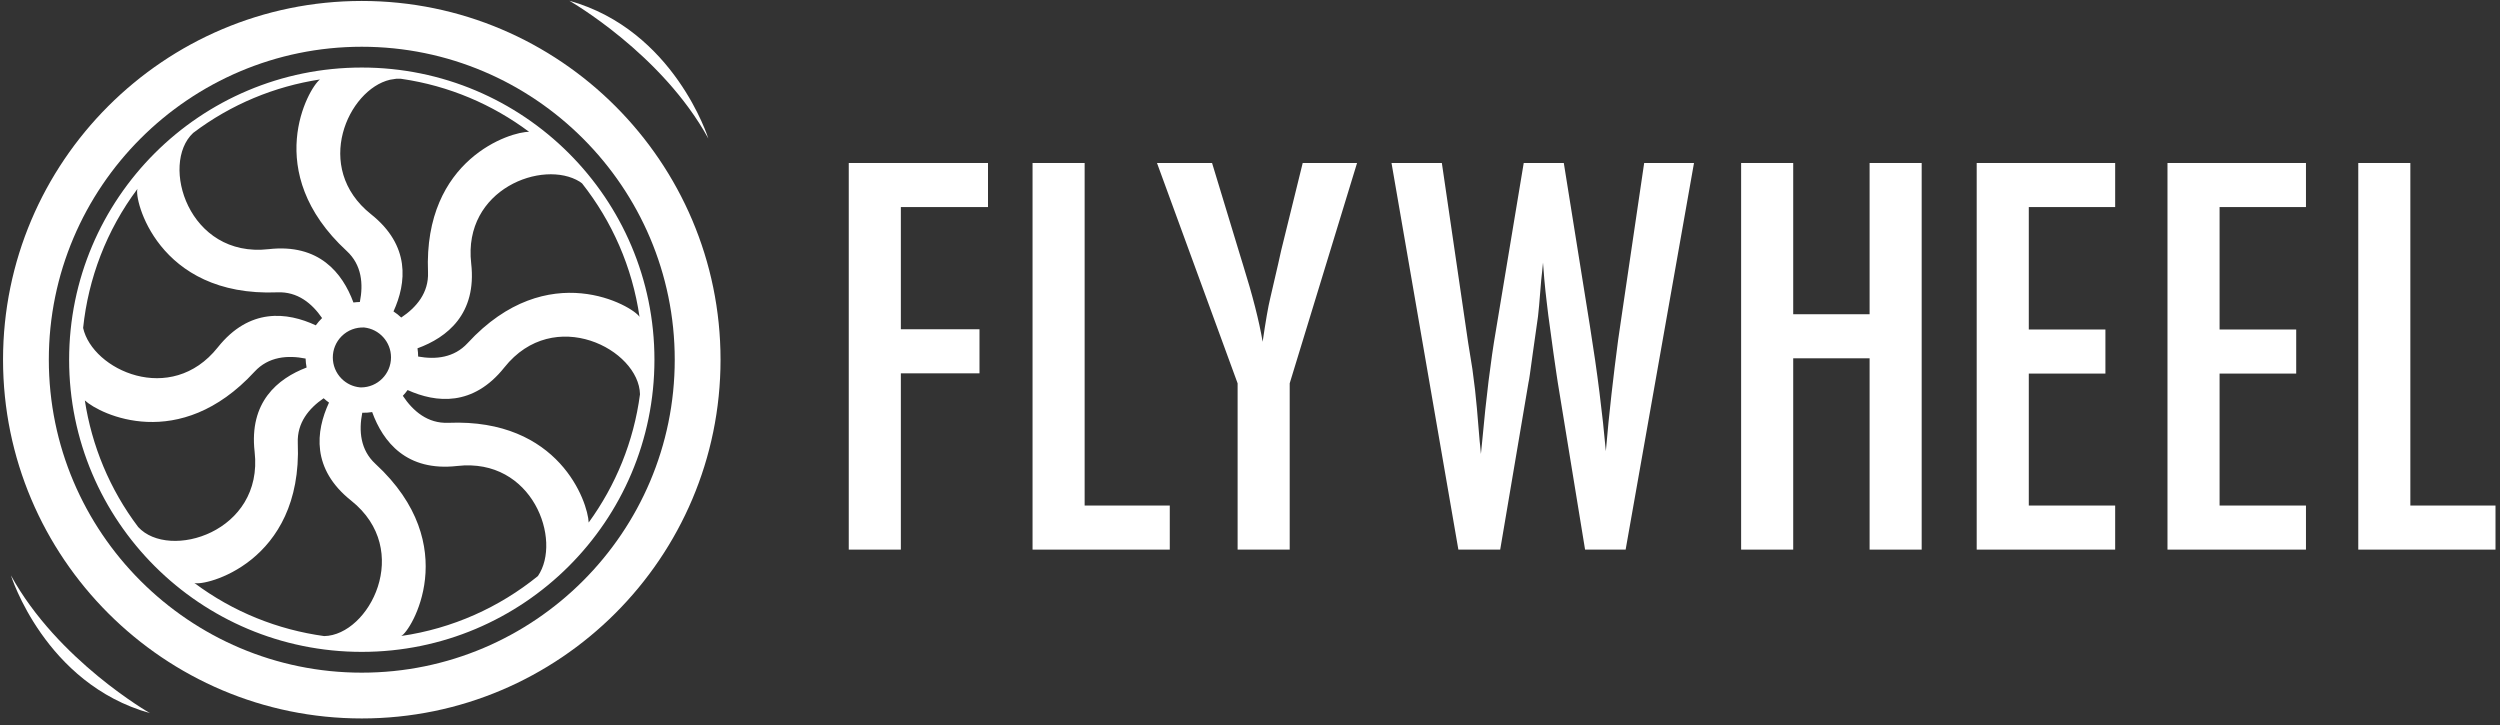 <?xml version="1.0" encoding="UTF-8" standalone="no"?>
<svg width="200px" height="58px" viewBox="0 0 200 58" version="1.1" xmlns="http://www.w3.org/2000/svg" xmlns:xlink="http://www.w3.org/1999/xlink" xmlns:sketch="http://www.bohemiancoding.com/sketch/ns">
    <rect x="0" y="0" width="200" height="58" fill="#333333" stroke="none"/>
    <!-- Generator: Sketch 3.5.2 (25235) - http://www.bohemiancoding.com/sketch -->
    <title>flywheel-logo</title>
    <desc>Created with Sketch.</desc>
    <defs></defs>
    <g id="Page-1" stroke="none" stroke-width="1" fill="none" fill-rule="evenodd" sketch:type="MSPage">
        <g id="Desktop-Copy-11" sketch:type="MSArtboardGroup" transform="translate(-274, -2603)" fill="#FFFFFF">
            <g id="flywheel-logo" sketch:type="MSLayerGroup" transform="translate(274, 2603)">
                <path d="M28.943,5.403 C16.012,5.403 5.53,15.868 5.53,28.777 C5.53,41.687 16.012,52.15 28.943,52.15 C41.871,52.15 52.355,41.687 52.355,28.777 C52.355,15.868 41.871,5.403 28.943,5.403 L28.943,5.403 Z M31.202,6.378 C31.374,6.355 31.545,6.328 31.714,6.298 C31.823,6.291 31.933,6.291 32.041,6.298 L32.134,6.311 C35.919,6.862 39.398,8.357 42.33,10.549 C40.914,10.509 33.87,12.682 34.241,21.777 C34.308,23.421 33.315,24.592 32.099,25.403 C31.906,25.217 31.696,25.059 31.479,24.915 C32.522,22.627 32.84,19.651 29.683,17.139 C24.989,13.403 27.859,7.159 31.202,6.378 L31.202,6.378 Z M31.281,28.59 C31.281,29.917 30.205,30.993 28.878,30.993 L28.779,30.987 C28.249,30.933 27.736,30.702 27.33,30.298 C26.391,29.359 26.391,27.837 27.329,26.899 C27.824,26.404 28.483,26.172 29.132,26.199 C30.34,26.326 31.281,27.348 31.281,28.59 L31.281,28.59 Z M15.454,10.633 C18.495,8.332 21.991,6.909 25.595,6.357 C24.68,7.048 20.868,13.748 27.739,20.081 C28.949,21.196 29.075,22.726 28.789,24.159 C28.614,24.163 28.444,24.177 28.274,24.2 C27.4,21.831 25.523,19.475 21.491,19.933 C15.065,20.663 12.79,13.112 15.454,10.633 L15.454,10.633 Z M11,15.106 C10.691,15.832 12.552,23.782 22.198,23.387 C23.805,23.321 24.957,24.269 25.767,25.445 C25.584,25.626 25.413,25.817 25.264,26.026 C22.967,24.959 19.959,24.604 17.421,27.792 C13.672,32.503 7.394,29.595 6.65,26.236 C7.062,22.288 8.51,18.428 11,15.106 L11,15.106 Z M11.056,42.163 C8.761,39.125 7.339,35.634 6.787,32.034 C7.993,33.146 14.343,36.268 20.363,29.735 C21.48,28.523 23.012,28.4 24.448,28.685 C24.453,28.931 24.485,29.168 24.529,29.401 C22.197,30.293 19.919,32.172 20.37,36.142 C21.101,42.58 13.521,44.85 11.056,42.163 L11.056,42.163 Z M25.933,50.887 C22.245,50.38 18.659,48.966 15.546,46.635 C16.292,46.936 24.218,45.068 23.823,35.435 C23.758,33.824 24.711,32.67 25.891,31.86 C26.027,31.984 26.169,32.101 26.32,32.208 C25.254,34.505 24.904,37.511 28.089,40.046 C33.079,44.018 29.521,50.825 25.933,50.887 L25.933,50.887 Z M43.031,46.086 C39.95,48.582 36.203,50.287 32.097,50.878 C32.838,50.563 37.122,43.638 30.031,37.105 C28.82,35.988 28.697,34.456 28.981,33.021 C29.246,33.024 29.511,33.011 29.773,32.966 C30.64,35.35 32.517,37.739 36.574,37.278 C42.618,36.592 44.988,43.231 43.031,46.086 L43.031,46.086 Z M47.094,41.803 C47.029,40.17 44.748,33.461 35.867,33.825 C34.213,33.892 33.04,32.888 32.227,31.665 C32.367,31.518 32.492,31.364 32.608,31.204 C34.892,32.235 37.849,32.534 40.35,29.393 C44.319,24.406 51.127,27.957 51.199,31.542 C50.699,35.341 49.246,38.842 47.094,41.803 L47.094,41.803 Z M46.567,14.673 C48.956,17.702 50.584,21.357 51.162,25.349 C50.658,24.516 43.842,20.467 37.408,27.45 C36.325,28.625 34.85,28.776 33.452,28.523 C33.449,28.303 33.435,28.083 33.399,27.865 C35.778,26.995 38.155,25.118 37.695,21.071 C37.018,15.109 43.463,12.724 46.379,14.535 C46.441,14.583 46.504,14.627 46.567,14.673 L46.567,14.673 Z" id="Shape" sketch:type="MSShapeGroup"></path>
                <path d="M28.943,57.476 C13.118,57.476 0.243,44.602 0.243,28.776 C0.243,12.951 13.118,0.077 28.943,0.077 C44.768,0.077 57.643,12.951 57.643,28.777 C57.643,44.602 44.768,57.476 28.943,57.476 L28.943,57.476 Z M28.943,3.74 C15.138,3.74 3.906,14.971 3.906,28.777 C3.906,42.582 15.138,53.813 28.943,53.813 C42.748,53.813 53.979,42.582 53.979,28.777 C53.979,14.971 42.748,3.74 28.943,3.74 L28.943,3.74 Z" id="Shape" sketch:type="MSShapeGroup"></path>
                <path d="M56.666,11.081 C56.666,11.081 53.962,2.413 45.542,0.059 C45.542,0.059 52.93,4.27 56.666,11.081 L56.666,11.081 Z" id="Shape" sketch:type="MSShapeGroup"></path>
                <path d="M0.873,46.029 C0.873,46.029 3.577,54.697 11.997,57.051 C11.997,57.051 4.61,52.841 0.873,46.029 L0.873,46.029 Z" id="Shape" sketch:type="MSShapeGroup"></path>
                <path d="M67.901,13.039 L79.04,13.039 L79.04,16.565 L72.068,16.565 L72.068,26.341 L78.359,26.341 L78.359,29.867 L72.068,29.867 L72.068,43.969 L67.901,43.969 L67.901,13.039 Z" id="Shape" sketch:type="MSShapeGroup"></path>
                <path d="M82.604,13.039 L86.771,13.039 L86.771,40.443 L93.582,40.443 L93.582,43.969 L82.604,43.969 L82.604,13.039 Z" id="Shape" sketch:type="MSShapeGroup"></path>
                <path d="M92.559,13.039 L96.965,13.039 L99.009,19.77 C99.076,19.97 99.142,20.191 99.21,20.431 C99.277,20.671 99.356,20.932 99.45,21.213 C100.21,23.643 100.732,25.687 101.012,27.342 C101.253,25.687 101.453,24.531 101.614,23.876 L102.254,21.112 L102.495,20.03 L104.217,13.038 L108.565,13.038 L103.176,30.667 L103.176,43.969 L99.009,43.969 L99.009,30.667 L92.559,13.039 L92.559,13.039 Z" id="Shape" sketch:type="MSShapeGroup"></path>
                <path d="M111.321,13.039 L115.348,13.039 L117.45,27.402 L117.792,29.526 C117.952,30.675 118.074,31.724 118.153,32.671 L118.373,35.295 C118.385,35.362 118.4,35.482 118.413,35.656 C118.427,35.83 118.447,36.05 118.473,36.317 L118.574,35.315 C118.733,33.566 118.904,31.956 119.084,30.487 C119.264,29.018 119.461,27.663 119.675,26.42 L121.898,13.039 L125.104,13.039 L127.187,26.04 C127.495,27.963 127.752,29.746 127.957,31.388 C128.165,33.031 128.335,34.601 128.468,36.096 C128.602,34.52 128.754,32.997 128.92,31.529 C129.086,30.061 129.263,28.617 129.45,27.202 L129.751,25.139 L131.534,13.039 L135.52,13.039 L130.051,43.969 L126.806,43.969 L124.623,30.607 C124.61,30.555 124.576,30.333 124.523,29.946 C124.47,29.559 124.388,29.005 124.282,28.284 L123.861,25.199 C123.835,24.958 123.791,24.598 123.732,24.117 C123.67,23.636 123.608,23.029 123.54,22.294 L123.441,21.012 C123.413,21.319 123.387,21.587 123.361,21.813 C123.334,22.04 123.313,22.228 123.3,22.374 C123.233,23.256 123.177,23.94 123.13,24.427 C123.084,24.916 123.054,25.212 123.04,25.32 L122.62,28.284 C122.527,28.965 122.452,29.5 122.399,29.886 C122.346,30.273 122.305,30.514 122.279,30.607 L120.016,43.969 L116.67,43.969 L111.321,13.039 L111.321,13.039 Z" id="Shape" sketch:type="MSShapeGroup"></path>
                <path d="M139.29,13.039 L143.457,13.039 L143.457,25.139 L149.568,25.139 L149.568,13.039 L153.734,13.039 L153.734,43.969 L149.568,43.969 L149.568,28.664 L143.457,28.664 L143.457,43.969 L139.29,43.969 L139.29,13.039 Z" id="Shape" sketch:type="MSShapeGroup"></path>
                <path d="M158.136,13.039 L169.213,13.039 L169.213,16.565 L162.303,16.565 L162.303,26.36 L168.433,26.36 L168.433,29.886 L162.303,29.886 L162.303,40.443 L169.213,40.443 L169.213,43.969 L158.136,43.969 L158.136,13.039 Z" id="Shape" sketch:type="MSShapeGroup"></path>
                <path d="M173.399,13.039 L184.477,13.039 L184.477,16.565 L177.566,16.565 L177.566,26.36 L183.696,26.36 L183.696,29.886 L177.566,29.886 L177.566,40.443 L184.477,40.443 L184.477,43.969 L173.399,43.969 L173.399,13.039 Z" id="Shape" sketch:type="MSShapeGroup"></path>
                <path d="M188.662,13.039 L192.828,13.039 L192.828,40.443 L199.64,40.443 L199.64,43.969 L188.662,43.969 L188.662,13.039 Z" id="Shape" sketch:type="MSShapeGroup"></path>
            </g>
        </g>
    </g>
</svg>